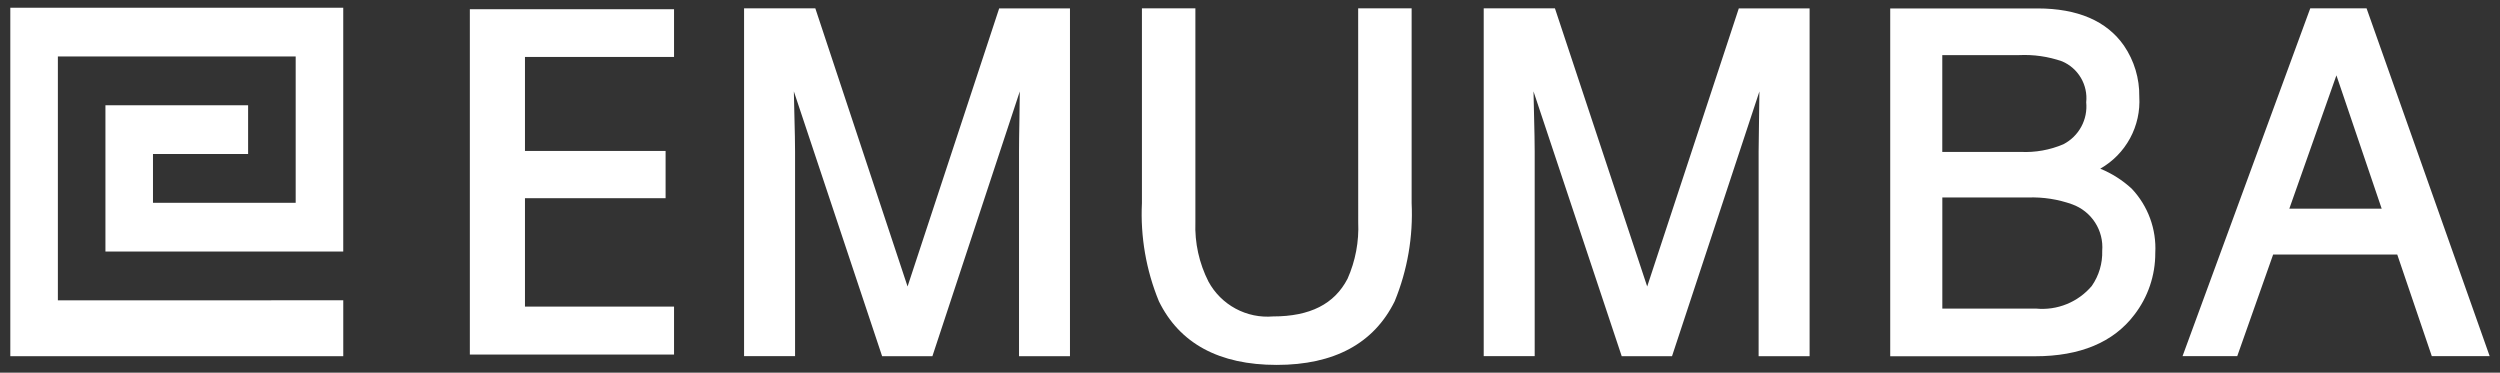 <svg xmlns="http://www.w3.org/2000/svg" width="161" height="24" viewBox="0 0 161 24" fill="none">
    <rect x="0" y="0" width="161" height="24" fill="#333333" stroke="none"/>
    <path d="M3.727 19.343V3.637H19.042V13.06H9.852V9.919H15.978V6.778H6.79V16.201H22.105V0.496H0.664V22.938H22.106V19.338L3.727 19.343Z" fill="#ffff"></path>
    <path d="M58.447 18.45L52.507 0.537H47.918V22.937H51.202V9.766C51.202 9.249 51.187 8.441 51.157 7.341C51.145 6.782 51.132 6.297 51.124 5.885L56.808 22.939H60.047L65.674 5.889C65.669 6.461 65.662 7.012 65.653 7.543C65.633 8.579 65.625 9.319 65.625 9.767V22.94H68.906V0.54H64.347L58.447 18.45Z" fill="#ffff"></path>
    <path d="M87.469 14.31C87.525 15.559 87.291 16.804 86.784 17.947C85.936 19.584 84.367 20.378 81.984 20.378C81.148 20.449 80.309 20.274 79.57 19.875C78.832 19.477 78.225 18.872 77.825 18.134C77.224 16.951 76.934 15.636 76.983 14.31V0.537H73.54V13.077C73.436 15.239 73.809 17.398 74.632 19.4C75.966 22.124 78.516 23.5 82.219 23.5C85.921 23.5 88.478 22.119 89.819 19.4C90.64 17.398 91.012 15.239 90.909 13.077V0.537H87.466L87.469 14.31Z" fill="#ffff"></path>
    <path d="M106.079 18.45L100.138 0.537H95.551V22.937H98.834V9.766C98.834 9.249 98.82 8.441 98.791 7.341C98.774 6.782 98.763 6.296 98.758 5.885L104.438 22.939H107.678L113.306 5.889C113.3 6.461 113.293 7.012 113.284 7.543C113.266 8.579 113.255 9.319 113.255 9.767V22.94H116.538V0.54H111.979L106.079 18.45Z" fill="#ffff"></path>
    <path d="M135.26 10.861C136.07 10.4 136.734 9.721 137.178 8.901C137.621 8.082 137.827 7.155 137.77 6.225C137.788 5.056 137.445 3.91 136.786 2.943C135.677 1.348 133.801 0.543 131.21 0.543H121.73V22.943H131.061C133.961 22.943 136.104 22.043 137.445 20.28C138.33 19.138 138.807 17.733 138.8 16.288C138.841 15.531 138.727 14.775 138.466 14.063C138.205 13.352 137.802 12.701 137.282 12.15C136.69 11.605 136.005 11.169 135.26 10.864V10.861ZM134.72 18.405C134.283 18.924 133.725 19.33 133.096 19.585C132.467 19.841 131.784 19.939 131.108 19.872H125.086V12.718H130.607C131.576 12.683 132.542 12.833 133.453 13.16C134.059 13.379 134.575 13.79 134.924 14.331C135.273 14.872 135.434 15.512 135.383 16.154C135.407 16.956 135.174 17.745 134.717 18.405H134.72ZM132.885 9.289C132.016 9.66 131.074 9.829 130.129 9.783H125.083V3.549H130.025C130.966 3.504 131.907 3.64 132.796 3.949C133.304 4.164 133.729 4.537 134.009 5.012C134.289 5.487 134.41 6.039 134.352 6.588C134.406 7.133 134.295 7.682 134.033 8.163C133.771 8.645 133.371 9.037 132.884 9.288" fill="#ffff"></path><path d="M152.407 0.537H148.78L140.555 22.937H144.078L146.391 16.39H154.382L156.608 22.937H160.335L152.407 0.537ZM153.38 13.437H147.433L150.465 4.852L153.38 13.437Z" fill="#ffff"></path>
    <path d="M43.408 22.833H30.258V0.594H43.408V3.667H33.808V9.721H42.864V12.764H33.808V19.745H43.408V22.833Z" fill="#ffff"></path>
</svg>
